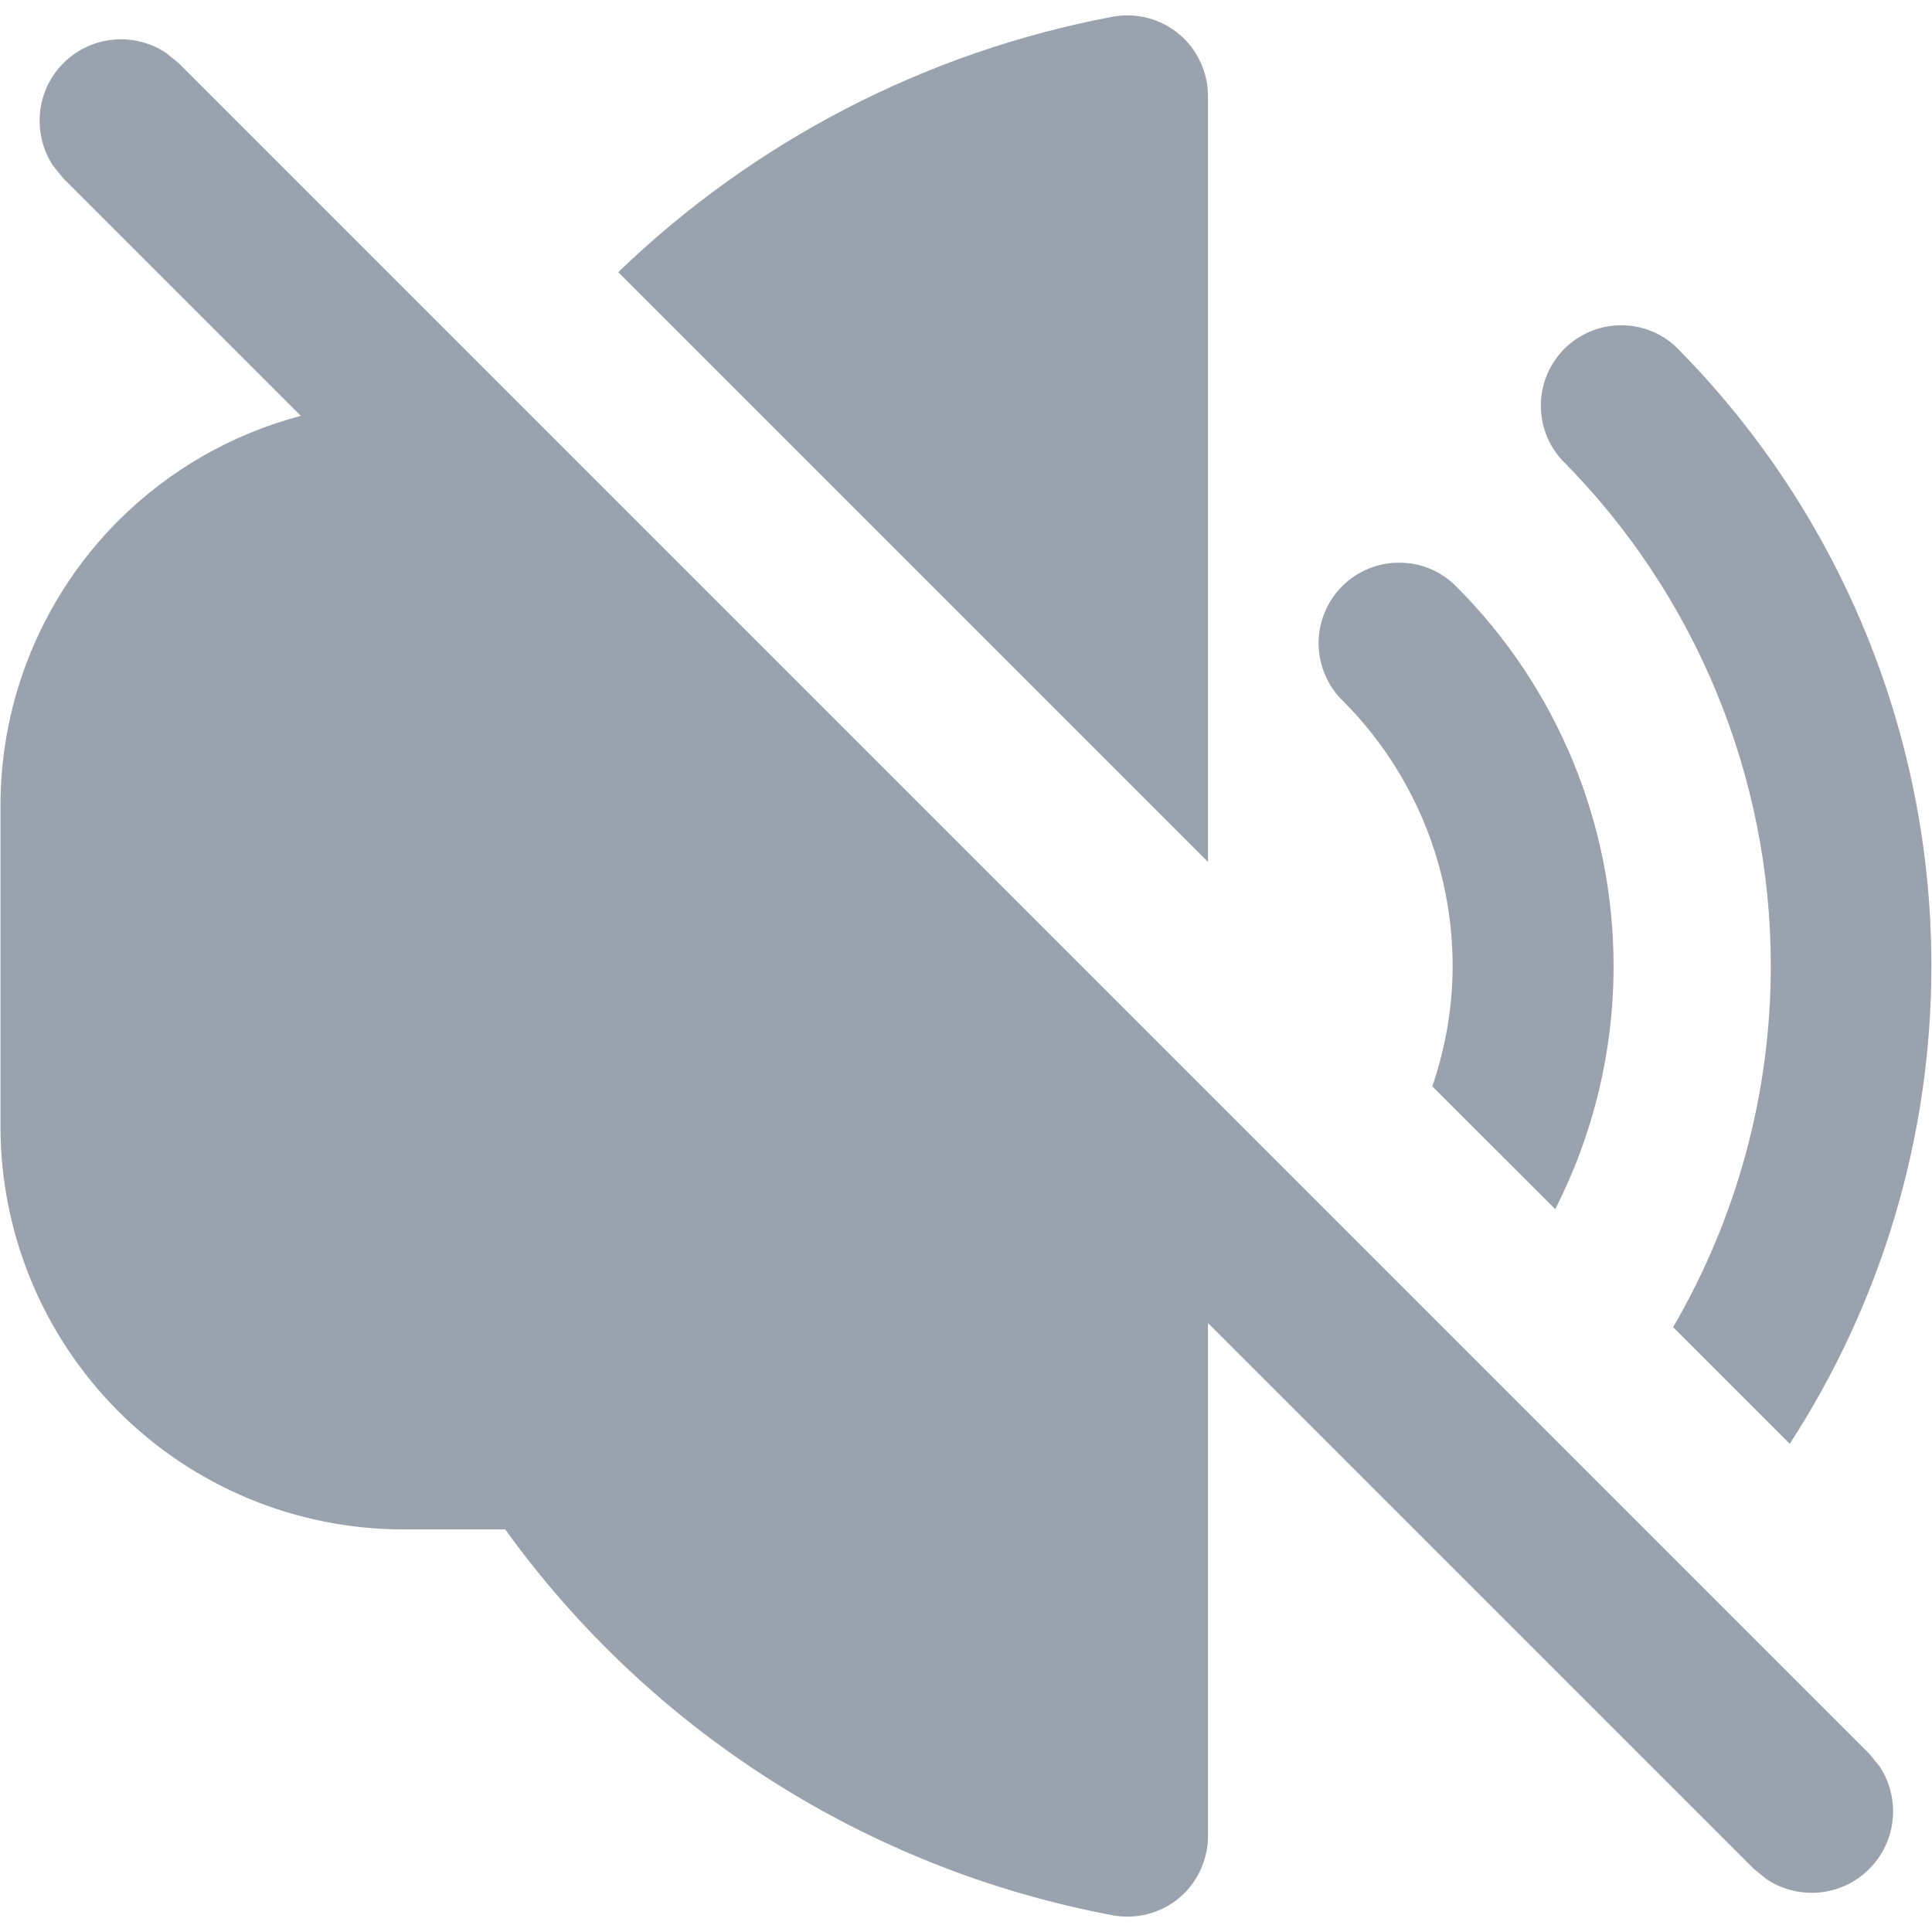 <svg width="16" height="16" viewBox="0 0 16 16" fill="none" xmlns="http://www.w3.org/2000/svg">
<path d="M0.525 0.523C0.756 0.292 1.112 0.264 1.374 0.437L1.48 0.523L15.48 14.523L15.566 14.629C15.739 14.891 15.711 15.247 15.48 15.478C15.25 15.709 14.894 15.737 14.632 15.564L14.525 15.478L10.004 10.957V15.207C10.004 15.304 9.982 15.401 9.94 15.49C9.899 15.578 9.839 15.657 9.764 15.719C9.689 15.782 9.6 15.826 9.506 15.851C9.411 15.876 9.313 15.879 9.217 15.862C7.191 15.482 5.389 14.338 4.184 12.666H3.337C2.453 12.665 1.606 12.314 0.981 11.689C0.357 11.064 0.005 10.217 0.004 9.333V6.666C0.005 5.783 0.357 4.936 0.981 4.311C1.403 3.89 1.925 3.593 2.491 3.444L0.525 1.478L0.439 1.372C0.267 1.11 0.295 0.753 0.525 0.523Z" fill="#99A2AD"/>
<path d="M13.407 2.694C13.577 2.689 13.743 2.749 13.87 2.863C15.231 4.226 15.995 6.074 15.995 8C15.995 9.416 15.581 10.787 14.822 11.957L13.856 10.991C14.381 10.09 14.665 9.06 14.665 8C14.665 6.428 14.041 4.919 12.931 3.805C12.817 3.678 12.756 3.512 12.761 3.342C12.765 3.172 12.835 3.01 12.955 2.889C13.075 2.769 13.237 2.699 13.407 2.694Z" fill="#99A2AD"/>
<path d="M11.592 4.66C11.68 4.66 11.768 4.678 11.85 4.713C11.931 4.748 12.005 4.799 12.066 4.863C12.897 5.696 13.363 6.825 13.363 8.001C13.363 8.708 13.194 9.396 12.88 10.014L11.862 8.997C11.97 8.678 12.03 8.344 12.03 8.001C12.03 7.178 11.704 6.389 11.123 5.806C11.059 5.745 11.008 5.671 10.974 5.589C10.939 5.508 10.921 5.421 10.92 5.332C10.919 5.244 10.936 5.156 10.97 5.074C11.003 4.992 11.053 4.917 11.115 4.855C11.178 4.792 11.252 4.743 11.334 4.709C11.416 4.676 11.504 4.659 11.592 4.66Z" fill="#99A2AD"/>
<path d="M9.217 0.138C9.313 0.121 9.411 0.124 9.506 0.149C9.6 0.174 9.689 0.219 9.764 0.282C9.839 0.344 9.899 0.423 9.94 0.511C9.982 0.6 10.004 0.696 10.004 0.793V7.138L5.12 2.254C6.243 1.171 7.664 0.43 9.217 0.138Z" fill="#99A2AD"/>
</svg>
